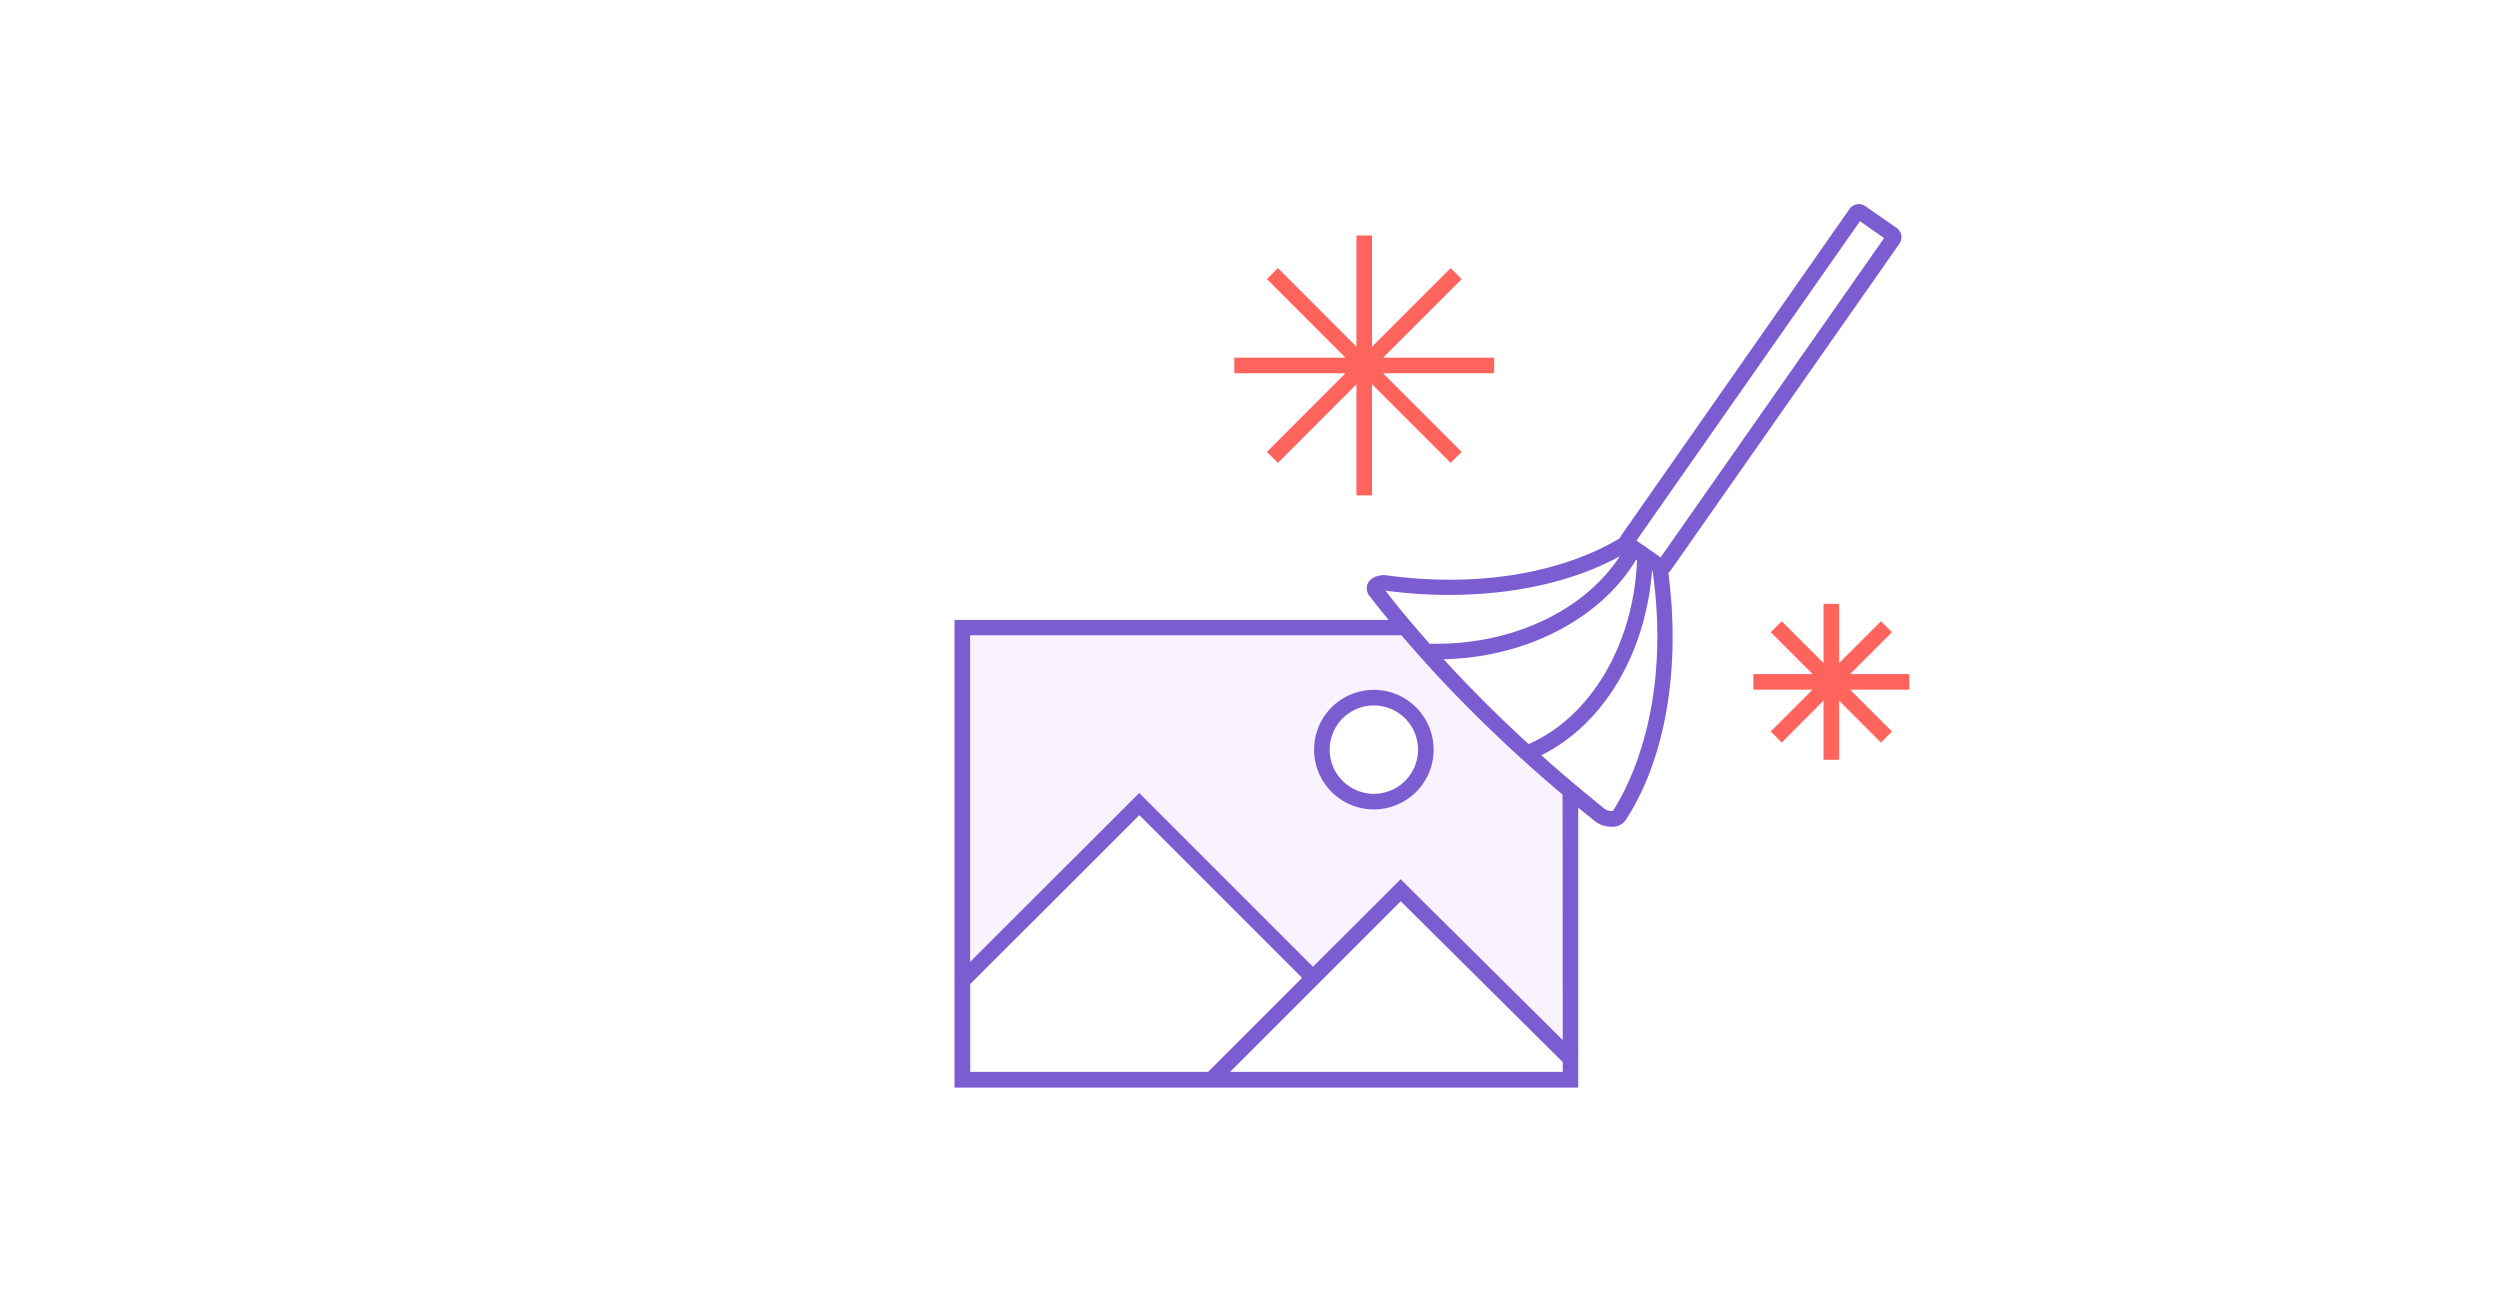 <svg xmlns="http://www.w3.org/2000/svg" viewBox="0 0 481 250"><title>feature-exif</title><g id="5d68b0e9-23c0-4efd-887b-baf3ffb7793b" data-name="Layer 2"><g id="8cf03598-002c-447b-bb65-f6e3f806bbc0" data-name="Content"><rect width="481" height="250" fill="#fff"/><path d="M281,132.5c-4.12-4.27-7.78-8.36-11.05-12.27H185v68.48l34.17-34,34,33,16-16,33.17,32V152.32A279.28,279.28,0,0,1,281,132.5Zm-16.65,21.73a10,10,0,1,1,10-10A10,10,0,0,1,264.34,154.23Z" fill="#f9f2ff"/><path d="M264.33,132.73a11.5,11.5,0,1,0,11.5,11.5A11.51,11.51,0,0,0,264.33,132.73Zm0,20a8.5,8.5,0,1,1,8.5-8.5A8.51,8.51,0,0,1,264.33,152.73Z" fill="#7c5cd1"/><path d="M365.44,46.9a2.2,2.2,0,0,0-.54-3.06l-6-4.17a2.2,2.2,0,0,0-3.06.54L311.94,103a2.17,2.17,0,0,0-.27.54c-9.2,5.59-24.7,9.85-44.75,7.18h0a4,4,0,0,0-3.17.77,2.25,2.25,0,0,0-.79,1.63,2.51,2.51,0,0,0,.73,1.79q1.68,2.18,3.47,4.36H183.65v68.86l-.06.06.06.06v21h120v-6l.06-.06-.06-.06V155.38q1.49,1.23,3,2.44a5,5,0,0,0,3.36,1.24l.49,0a3,3,0,0,0,2.27-1.26c7.7-11.8,10.63-29.24,8.22-47.62a2.18,2.18,0,0,0,.51-.51Zm-50.62,60.76.14.1c-.61,16.08-8.79,30.09-20.85,35.4q-6.3-5.75-12-11.69-2.22-2.3-4.35-4.63C293.66,126.48,307.94,119.07,314.82,107.66Zm-3.15-.66c-6.91,10.59-21,17.21-36.47,16.84V124c-3.06-3.45-6-6.91-8.64-10.36C283.61,115.92,300.17,113.38,311.68,107Zm-125,99.23v-16.9l32.54-32.5,31.31,31.31-18.09,18.09Zm114,0h-64l32.83-32.83,31.17,30.94Zm0-6.12-31.18-30.94L252.62,186l-33.43-33.43-32.54,32.5V122.23h83c3.21,3.79,6.64,7.57,10.25,11.31a279.87,279.87,0,0,0,20.74,19.34ZM310.33,156a2.09,2.09,0,0,1-1.62-.39l-.12-.11q-6.22-5-12.05-10.19c12-5.91,20.13-19.68,21.31-35.56l.11.08C321.62,135.81,313.28,151.47,310.33,156Zm9.17-48.76L314.86,104l43-61.44,4.64,3.25Z" fill="#7c5cd1"/><polygon points="287.48 68.82 266.1 68.82 281.22 53.7 279.1 51.58 263.98 66.7 263.98 45.32 260.98 45.32 260.98 66.7 245.87 51.58 243.75 53.7 258.86 68.82 237.48 68.82 237.48 71.82 258.86 71.82 243.75 86.94 245.87 89.06 260.98 73.94 260.98 95.32 263.98 95.32 263.98 73.94 279.1 89.06 281.22 86.94 266.1 71.82 287.48 71.82 287.48 68.82" fill="#ff645c"/><polygon points="367.35 129.69 355.97 129.69 364.02 121.64 361.9 119.52 353.85 127.57 353.85 116.19 350.85 116.19 350.85 127.57 342.81 119.52 340.68 121.64 348.73 129.69 337.35 129.69 337.35 132.69 348.73 132.69 340.68 140.74 342.81 142.86 350.85 134.81 350.85 146.19 353.85 146.19 353.85 134.81 361.9 142.86 364.02 140.74 355.97 132.69 367.35 132.69 367.35 129.69" fill="#ff645c"/></g></g></svg>